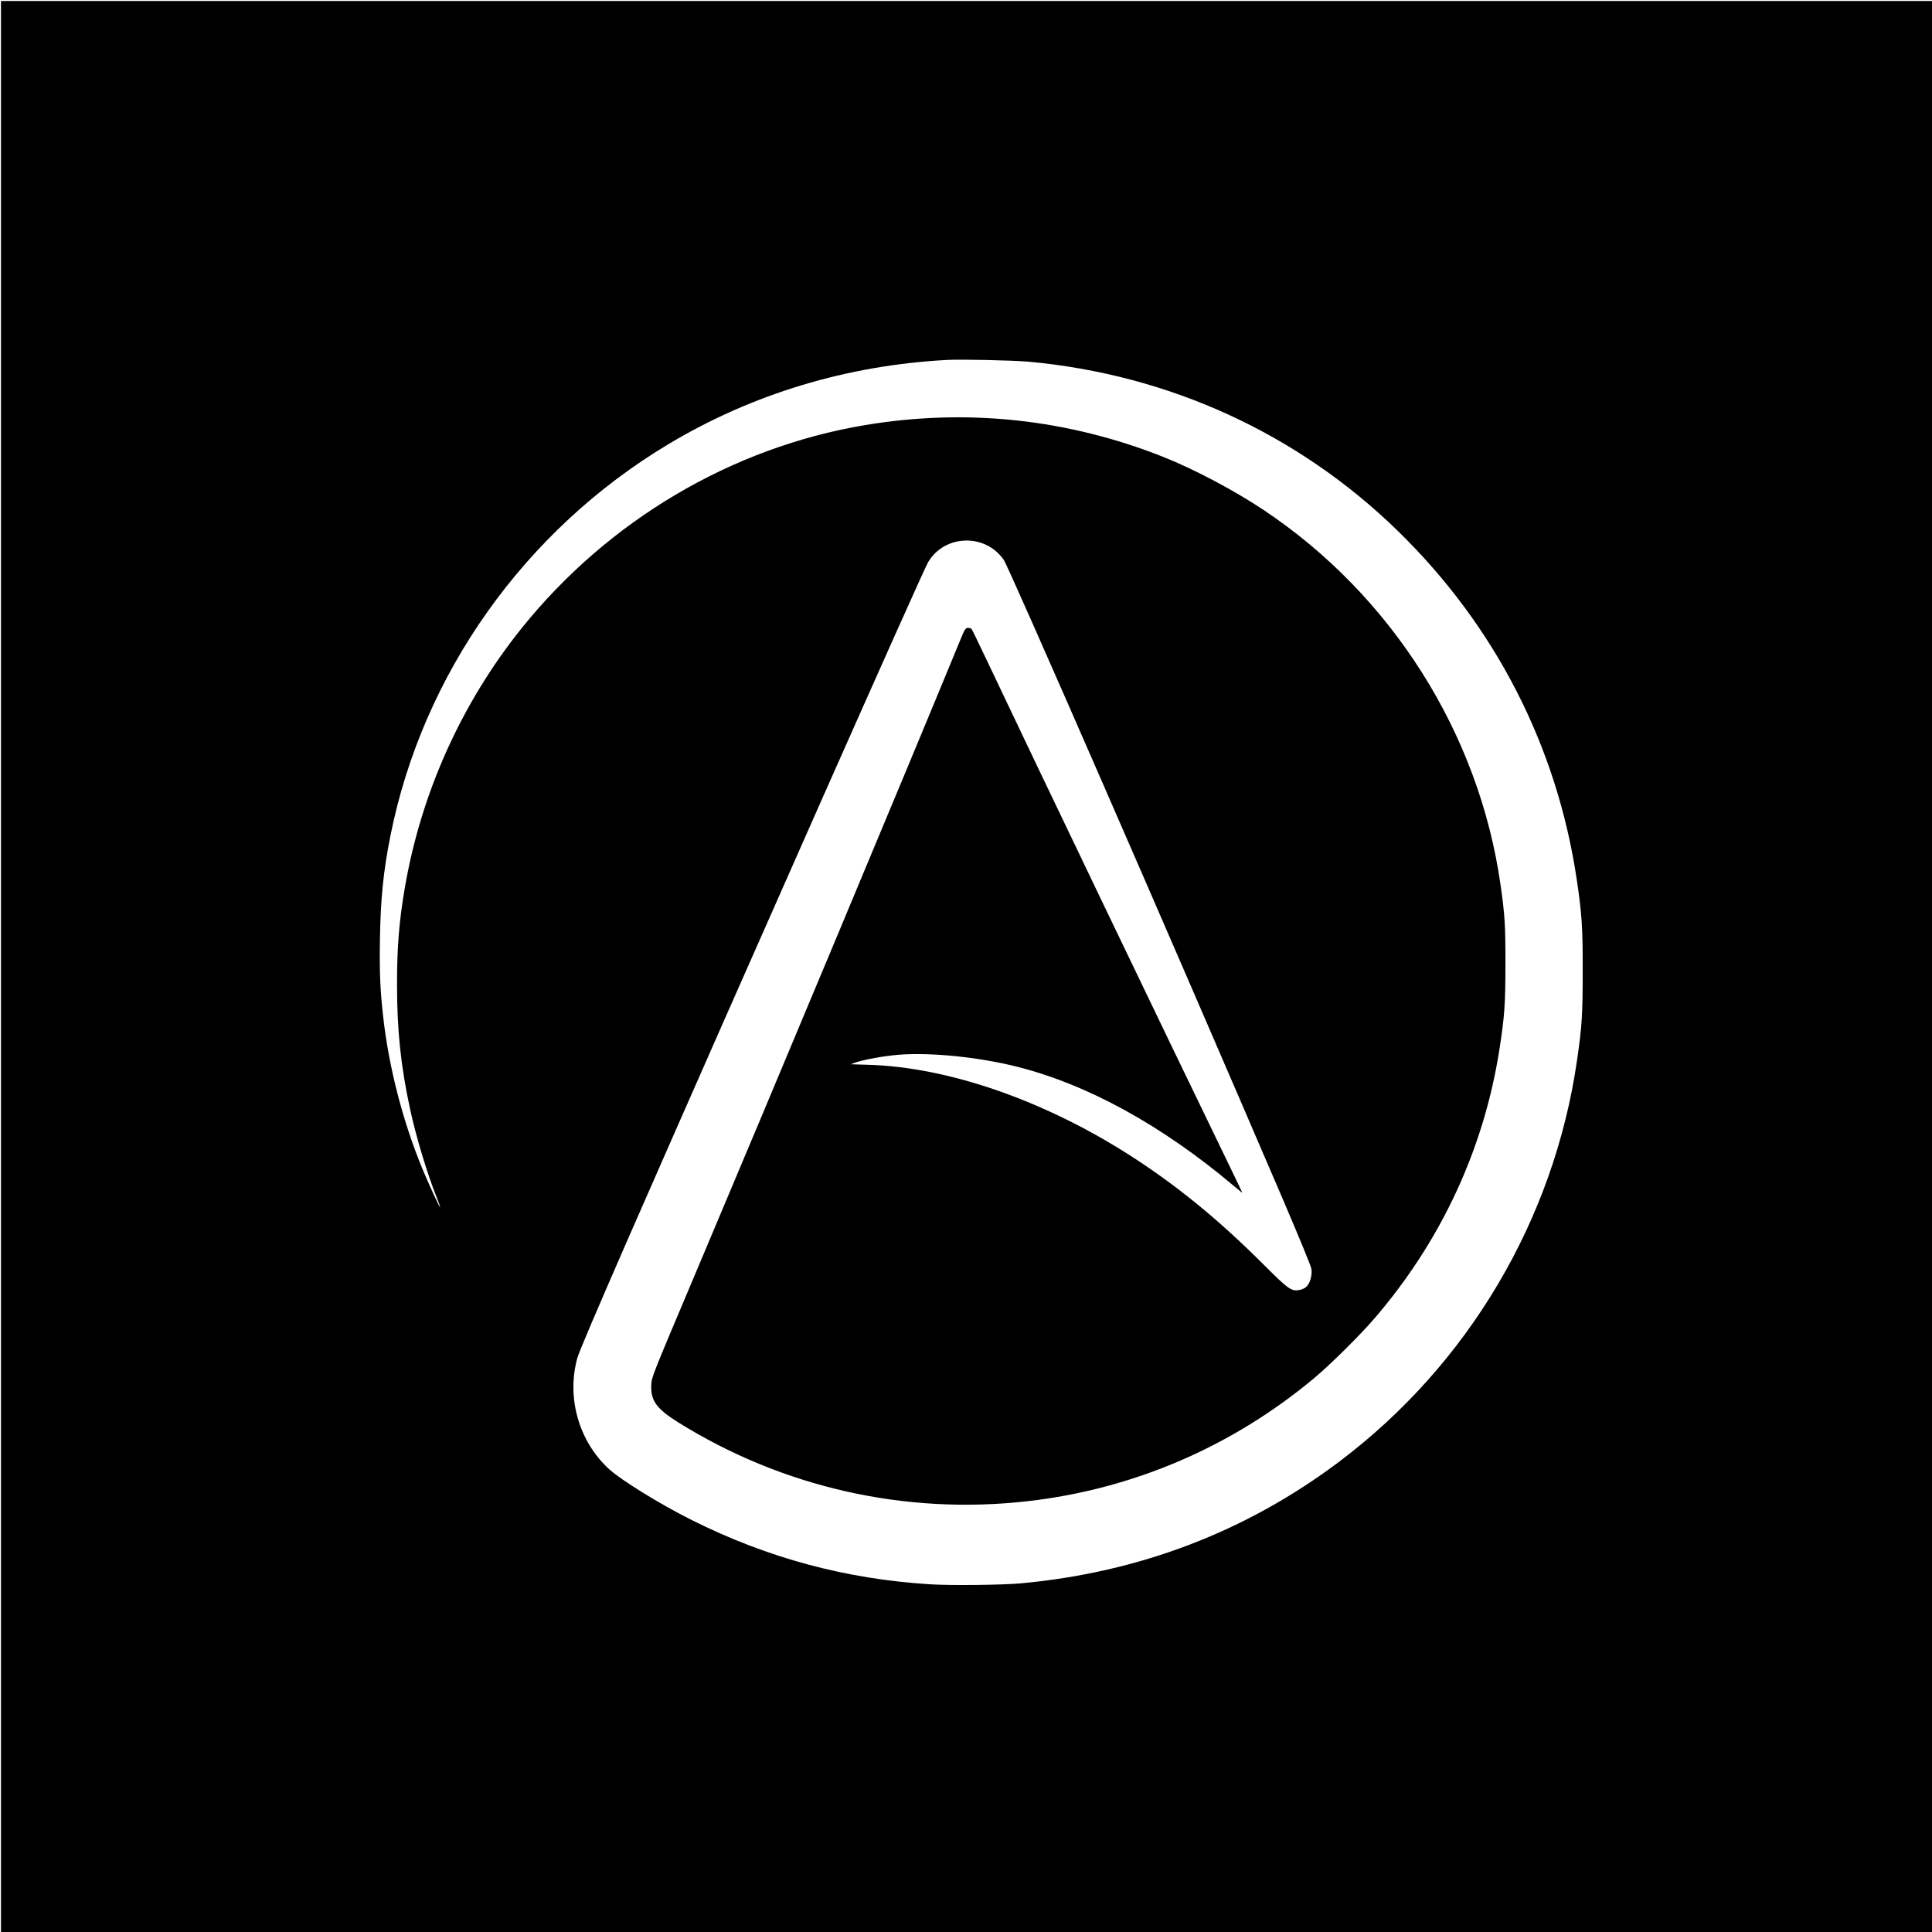 <?xml version="1.0" standalone="no"?>
<!DOCTYPE svg PUBLIC "-//W3C//DTD SVG 20010904//EN"
 "http://www.w3.org/TR/2001/REC-SVG-20010904/DTD/svg10.dtd">
<svg version="1.0" xmlns="http://www.w3.org/2000/svg"
 width="2000pt" height="2000pt" viewBox="0 0 2000 2000"
 preserveAspectRatio="xMidYMid meet">

<g transform="translate(0,2000) scale(0.1,-0.1)"
fill="#000000" stroke="none">
<path d="M10 9995 l0 -9995 9995 0 9995 0 0 9995 0 9995 -9995 0 -9995 0 0
-9995z m10635 6261 c1454 -132 2790 -743 3824 -1751 1011 -985 1651 -2234
1855 -3620 52 -353 61 -489 60 -940 0 -448 -7 -564 -59 -924 -239 -1649 -1126
-3146 -2460 -4151 -963 -725 -2070 -1148 -3300 -1261 -192 -17 -717 -23 -930
-10 -878 54 -1688 272 -2477 667 -324 162 -727 411 -852 525 -312 285 -442
734 -331 1146 16 61 186 460 518 1220 1221 2786 3053 6917 3114 7022 169 289
593 303 784 25 55 -80 1707 -3865 2890 -6621 183 -429 291 -690 295 -721 9
-68 -17 -152 -56 -186 -17 -14 -49 -28 -74 -31 -80 -12 -112 11 -363 262 -472
472 -910 829 -1399 1141 -885 564 -1869 904 -2689 929 l-190 6 55 19 c92 31
287 66 440 79 328 27 826 -23 1222 -122 735 -184 1506 -608 2251 -1236 48 -41
87 -72 87 -70 0 2 -50 107 -111 233 -670 1381 -1995 4141 -2541 5294 -77 162
-144 301 -150 308 -6 6 -21 12 -33 12 -30 0 -37 -10 -80 -115 -499 -1214
-1994 -4790 -2753 -6585 -445 -1053 -446 -1055 -450 -1135 -8 -163 53 -248
280 -390 1082 -674 2350 -960 3619 -815 1091 125 2109 562 2959 1270 169 141
475 444 626 619 694 805 1139 1765 1298 2801 51 329 60 459 60 865 1 400 -6
515 -50 822 -223 1571 -1128 3002 -2458 3887 -299 199 -718 421 -1031 545
-989 393 -2036 506 -3086 331 -1383 -230 -2665 -988 -3562 -2107 -622 -776
-1040 -1708 -1207 -2688 -59 -344 -80 -611 -80 -994 0 -481 39 -848 136 -1296
62 -288 180 -676 278 -919 20 -49 34 -91 32 -93 -5 -5 -111 224 -179 387 -205
493 -352 1059 -411 1590 -31 276 -38 452 -33 795 7 424 35 701 108 1070 333
1676 1389 3165 2880 4058 869 520 1849 816 2884 871 149 8 678 -4 840 -18z"/>
</g>
</svg>
